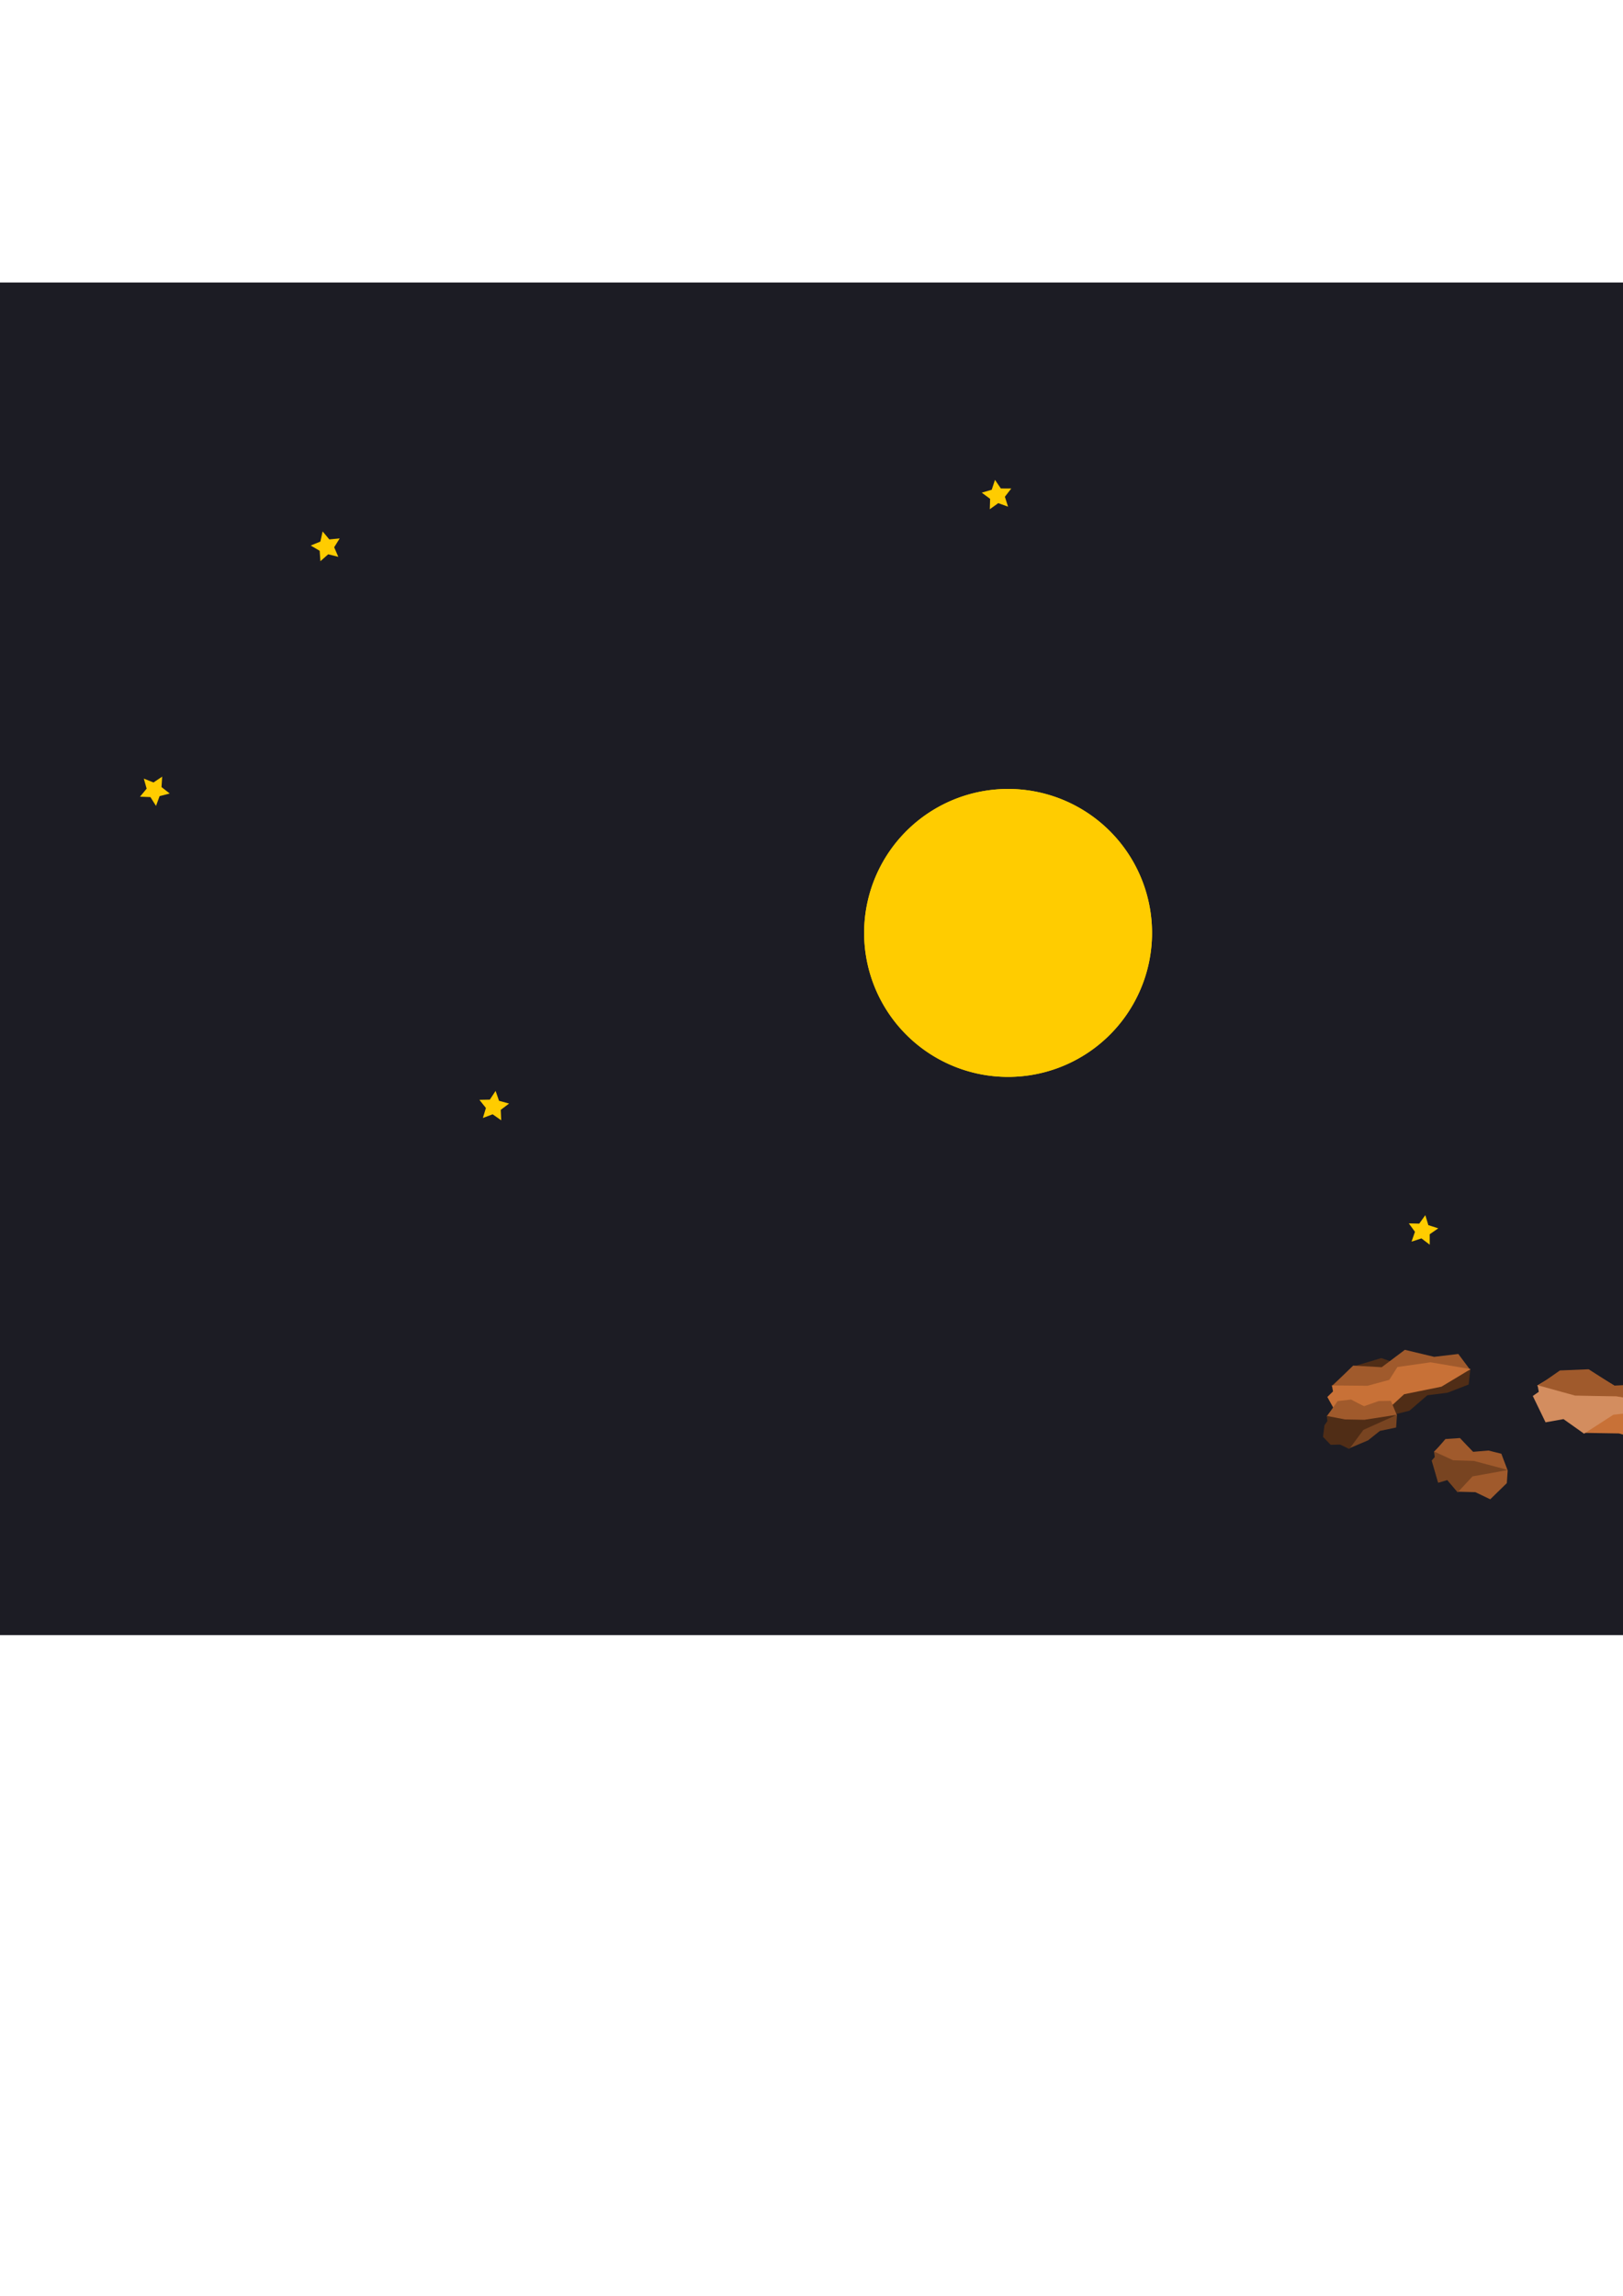 <?xml version="1.0" encoding="UTF-8" standalone="no"?>
<!-- Created with Inkscape (http://www.inkscape.org/) -->

<svg
   xmlns:dc="http://purl.org/dc/elements/1.1/"
   xmlns:cc="http://creativecommons.org/ns#"
   xmlns:rdf="http://www.w3.org/1999/02/22-rdf-syntax-ns#"
   xmlns:svg="http://www.w3.org/2000/svg"
   xmlns="http://www.w3.org/2000/svg"
   xmlns:sodipodi="http://sodipodi.sourceforge.net/DTD/sodipodi-0.dtd"
   xmlns:inkscape="http://www.inkscape.org/namespaces/inkscape"
   width="744.094"
   height="1052.362"
   id="svg2"
   version="1.1"
   inkscape:version="0.48.4 r9939"
   sodipodi:docname="background.svg">
  <defs
     id="defs4">
    <filter
       inkscape:collect="always"
       id="filter3873">
      <feGaussianBlur
         inkscape:collect="always"
         stdDeviation="6.311"
         id="feGaussianBlur3875" />
    </filter>
    <filter
       inkscape:collect="always"
       id="filter3887"
       x="-0.197"
       width="1.394"
       y="-0.197"
       height="1.394">
      <feGaussianBlur
         inkscape:collect="always"
         stdDeviation="23.468"
         id="feGaussianBlur3889" />
    </filter>
    <filter
       inkscape:collect="always"
       id="filter3903"
       x="-0.057"
       width="1.114"
       y="-0.119"
       height="1.237">
      <feGaussianBlur
         inkscape:collect="always"
         stdDeviation="2.829"
         id="feGaussianBlur3905" />
    </filter>
    <filter
       inkscape:collect="always"
       id="filter3928"
       x="-2.122"
       width="5.245"
       y="-2.035"
       height="5.071">
      <feGaussianBlur
         inkscape:collect="always"
         stdDeviation="73.466"
         id="feGaussianBlur3930" />
    </filter>
    <filter
       inkscape:collect="always"
       id="filter3932"
       x="-0.051"
       width="1.102"
       y="-0.182"
       height="1.364">
      <feGaussianBlur
         inkscape:collect="always"
         stdDeviation="11.618"
         id="feGaussianBlur3934" />
    </filter>
    <filter
       inkscape:collect="always"
       id="filter3936"
       x="-0.058"
       width="1.116"
       y="-0.208"
       height="1.416">
      <feGaussianBlur
         inkscape:collect="always"
         stdDeviation="11.618"
         id="feGaussianBlur3938" />
    </filter>
    <filter
       inkscape:collect="always"
       id="filter3940"
       x="-0.08"
       width="1.16"
       y="-0.16"
       height="1.32">
      <feGaussianBlur
         inkscape:collect="always"
         stdDeviation="11.618"
         id="feGaussianBlur3942" />
    </filter>
    <filter
       inkscape:collect="always"
       id="filter3944"
       x="-0.083"
       width="1.165"
       y="-0.206"
       height="1.412">
      <feGaussianBlur
         inkscape:collect="always"
         stdDeviation="11.618"
         id="feGaussianBlur3946" />
    </filter>
    <filter
       inkscape:collect="always"
       id="filter3948"
       x="-0.089"
       width="1.178"
       y="-0.279"
       height="1.559">
      <feGaussianBlur
         inkscape:collect="always"
         stdDeviation="11.618"
         id="feGaussianBlur3950" />
    </filter>
    <filter
       inkscape:collect="always"
       id="filter3952"
       x="-0.111"
       width="1.222"
       y="-0.484"
       height="1.969">
      <feGaussianBlur
         inkscape:collect="always"
         stdDeviation="11.618"
         id="feGaussianBlur3954" />
    </filter>
    <filter
       inkscape:collect="always"
       id="filter3956"
       x="-0.2"
       width="1.401"
       y="-1.468"
       height="3.935">
      <feGaussianBlur
         inkscape:collect="always"
         stdDeviation="11.618"
         id="feGaussianBlur3958" />
    </filter>
    <filter
       inkscape:collect="always"
       id="filter3960"
       x="-0.088"
       width="1.177"
       y="-0.178"
       height="1.356">
      <feGaussianBlur
         inkscape:collect="always"
         stdDeviation="11.618"
         id="feGaussianBlur3962" />
    </filter>
  </defs>
  <sodipodi:namedview
     id="base"
     pagecolor="#ffffff"
     bordercolor="#666666"
     borderopacity="1.0"
     inkscape:pageopacity="0.0"
     inkscape:pageshadow="2"
     inkscape:zoom="0.49497475"
     inkscape:cx="-267.07187"
     inkscape:cy="-527.93127"
     inkscape:document-units="px"
     inkscape:current-layer="layer1"
     showgrid="false"
     inkscape:window-width="1366"
     inkscape:window-height="718"
     inkscape:window-x="0"
     inkscape:window-y="24"
     inkscape:window-maximized="1" />
  <g
     inkscape:label="Layer 1"
     inkscape:groupmode="layer"
     id="layer1">
    <path
       sodipodi:nodetypes="cccccccccccccccc"
       inkscape:connector-curvature="0"
       id="path3897"
       d="m 708.649,643.12 18.991,-11.304 22.794,-0.685 20.615,12.441 22.093,0.645 21.768,1.163 10.4,15.826 -1.357,11.757 -26.226,15.374 -23.513,-6.783 -28.035,-0.452 -14.922,-11.757 -15.826,2.713 -9.044,-20.348 6.33,-3.165 z"
       style="fill:#ffffff;stroke:none;filter:url(#filter3903)"
       transform="matrix(0.572,0,0,0.572,299.5,267.282)"
       inkscape:export-filename="/home/gjorge/Desktop/humanoid/background.jpg.png"
       inkscape:export-xdpi="87.096771"
       inkscape:export-ydpi="87.096771" />
    <path
       inkscape:export-ydpi="87.096771"
       inkscape:export-xdpi="87.096771"
       inkscape:export-filename="/home/gjorge/Desktop/humanoid/background.jpg.png"
       sodipodi:type="star"
       style="fill:#ffcc00;stroke:none;filter:url(#filter3928)"
       id="path3837"
       sodipodi:sides="5"
       sodipodi:cx="-542.85712"
       sodipodi:cy="233.79076"
       sodipodi:r1="45.55777"
       sodipodi:r2="22.778885"
       sodipodi:arg1="0.78539816"
       sodipodi:arg2="1.4137167"
       inkscape:flatsided="false"
       inkscape:rounded="0"
       inkscape:randomized="0"
       d="m -510.643,266.005 -28.651,-9.716 -24.246,18.094 0.387,-30.251 -24.701,-17.468 28.89,-8.98 8.98,-28.89 17.468,24.701 30.251,-0.387 -18.094,24.246 z"
       inkscape:transform-center-x="-0.42503098"
       inkscape:transform-center-y="0.038255487"
       transform="matrix(0.093,0.051,-0.051,0.093,1348.146,651.327)" />
    <rect
       style="fill:#1c1c24;stroke:none"
       id="rect2985"
       width="3143.261"
       height="620"
       x="-862.857"
       y="129.505"
       inkscape:export-filename="/home/gjorge/Desktop/humanoid/background.jpg.png"
       inkscape:export-xdpi="87.096771"
       inkscape:export-ydpi="87.096771" />
    <path
       sodipodi:nodetypes="csscc"
       inkscape:connector-curvature="0"
       id="path3839"
       d="m 1086.155,749.473 c -70.998,-36.63 -112.933,-76.688 -104.288,-108.954 13.617,-50.821 148.251,-58.902 300.712,-18.05 125.769,33.7 224.103,79.905 247.133,127.174 z"
       style="opacity:0.992;fill:#deaa87;stroke:none;filter:url(#filter3932)"
       transform="matrix(0.671,0,0,0.671,464.124,246.153)"
       inkscape:export-filename="/home/gjorge/Desktop/humanoid/background.jpg.png"
       inkscape:export-xdpi="87"
       inkscape:export-ydpi="87" />
    <path
       sodipodi:type="star"
       style="fill:#ffcc00;stroke:none"
       id="path2989"
       sodipodi:sides="5"
       sodipodi:cx="-542.85712"
       sodipodi:cy="233.79076"
       sodipodi:r1="45.55777"
       sodipodi:r2="22.778885"
       sodipodi:arg1="0.78539816"
       sodipodi:arg2="1.4137167"
       inkscape:flatsided="false"
       inkscape:rounded="0"
       inkscape:randomized="0"
       d="m -510.643,266.005 -28.651,-9.716 -24.246,18.094 0.387,-30.251 -24.701,-17.468 28.89,-8.98 8.98,-28.89 17.468,24.701 30.251,-0.387 -18.094,24.246 z"
       inkscape:transform-center-x="0.34827079"
       inkscape:transform-center-y="-0.34827246"
       transform="matrix(0.158,0,0,0.158,1756.539,180.366)"
       inkscape:export-filename="/home/gjorge/Desktop/humanoid/background.jpg.png"
       inkscape:export-xdpi="87.096771"
       inkscape:export-ydpi="87.096771" />
    <path
       sodipodi:type="star"
       style="fill:#ffcc00;stroke:none"
       id="path2989-3"
       sodipodi:sides="5"
       sodipodi:cx="-542.85712"
       sodipodi:cy="233.79076"
       sodipodi:r1="45.55777"
       sodipodi:r2="22.778885"
       sodipodi:arg1="0.78539816"
       sodipodi:arg2="1.4137167"
       inkscape:flatsided="false"
       inkscape:rounded="0"
       inkscape:randomized="0"
       d="m -510.643,266.005 -28.651,-9.716 -24.246,18.094 0.387,-30.251 -24.701,-17.468 28.89,-8.98 8.98,-28.89 17.468,24.701 30.251,-0.387 -18.094,24.246 z"
       inkscape:transform-center-x="-0.39554575"
       inkscape:transform-center-y="0.30083605"
       transform="matrix(0.13,0.09,-0.09,0.13,-497.161,349.107)"
       inkscape:export-filename="/home/gjorge/Desktop/humanoid/background.jpg.png"
       inkscape:export-xdpi="87.096771"
       inkscape:export-ydpi="87.096771" />
    <path
       sodipodi:type="star"
       style="fill:#ffcc00;stroke:none"
       id="path2989-36"
       sodipodi:sides="5"
       sodipodi:cx="-542.85712"
       sodipodi:cy="233.79076"
       sodipodi:r1="45.55777"
       sodipodi:r2="22.778885"
       sodipodi:arg1="0.78539816"
       sodipodi:arg2="1.4137167"
       inkscape:flatsided="false"
       inkscape:rounded="0"
       inkscape:randomized="0"
       d="m -510.643,266.005 -28.651,-9.716 -24.246,18.094 0.387,-30.251 -24.701,-17.468 28.89,-8.98 8.98,-28.89 17.468,24.701 30.251,-0.387 -18.094,24.246 z"
       inkscape:transform-center-x="-0.36543262"
       inkscape:transform-center-y="-0.33109181"
       transform="matrix(0.094,-0.127,0.127,0.094,-716.354,360.051)"
       inkscape:export-filename="/home/gjorge/Desktop/humanoid/background.jpg.png"
       inkscape:export-xdpi="87.096771"
       inkscape:export-ydpi="87.096771" />
    <path
       sodipodi:type="star"
       style="fill:#ffcc00;stroke:none"
       id="path2989-4"
       sodipodi:sides="5"
       sodipodi:cx="-542.85712"
       sodipodi:cy="233.79076"
       sodipodi:r1="45.55777"
       sodipodi:r2="22.778885"
       sodipodi:arg1="0.78539816"
       sodipodi:arg2="1.4137167"
       inkscape:flatsided="false"
       inkscape:rounded="0"
       inkscape:randomized="0"
       d="m -510.643,266.005 -28.651,-9.716 -24.246,18.094 0.387,-30.251 -24.701,-17.468 28.89,-8.98 8.98,-28.89 17.468,24.701 30.251,-0.387 -18.094,24.246 z"
       inkscape:transform-center-x="0.34827472"
       inkscape:transform-center-y="-0.34827616"
       transform="matrix(0.158,0,0,0.158,-6.057,328.145)"
       inkscape:export-filename="/home/gjorge/Desktop/humanoid/background.jpg.png"
       inkscape:export-xdpi="87.096771"
       inkscape:export-ydpi="87.096771" />
    <path
       sodipodi:type="star"
       style="fill:#ffcc00;stroke:none"
       id="path2989-43"
       sodipodi:sides="5"
       sodipodi:cx="-542.85712"
       sodipodi:cy="233.79076"
       sodipodi:r1="45.55777"
       sodipodi:r2="22.778885"
       sodipodi:arg1="0.78539816"
       sodipodi:arg2="1.4137167"
       inkscape:flatsided="false"
       inkscape:rounded="0"
       inkscape:randomized="0"
       d="m -510.643,266.005 -28.651,-9.716 -24.246,18.094 0.387,-30.251 -24.701,-17.468 28.89,-8.98 8.98,-28.89 17.468,24.701 30.251,-0.387 -18.094,24.246 z"
       inkscape:transform-center-x="-0.63351854"
       inkscape:transform-center-y="0.057015582"
       transform="matrix(0.139,0.075,-0.075,0.139,-72.19,488.842)"
       inkscape:export-filename="/home/gjorge/Desktop/humanoid/background.jpg.png"
       inkscape:export-xdpi="87.096771"
       inkscape:export-ydpi="87.096771" />
    <path
       sodipodi:type="star"
       style="fill:#ffcc00;stroke:none"
       id="path2989-6"
       sodipodi:sides="5"
       sodipodi:cx="-542.85712"
       sodipodi:cy="233.79076"
       sodipodi:r1="45.55777"
       sodipodi:r2="22.778885"
       sodipodi:arg1="0.78539816"
       sodipodi:arg2="1.4137167"
       inkscape:flatsided="false"
       inkscape:rounded="0"
       inkscape:randomized="0"
       d="m -510.643,266.005 -28.651,-9.716 -24.246,18.094 0.387,-30.251 -24.701,-17.468 28.89,-8.98 8.98,-28.89 17.468,24.701 30.251,-0.387 -18.094,24.246 z"
       inkscape:transform-center-x="0.17478478"
       inkscape:transform-center-y="0.51961457"
       transform="matrix(0.103,0.12,-0.12,0.103,-170.515,269.071)"
       inkscape:export-filename="/home/gjorge/Desktop/humanoid/background.jpg.png"
       inkscape:export-xdpi="87.096771"
       inkscape:export-ydpi="87.096771" />
    <path
       sodipodi:type="star"
       style="fill:#ffcc00;stroke:none"
       id="path2989-8"
       sodipodi:sides="5"
       sodipodi:cx="-542.85712"
       sodipodi:cy="233.79076"
       sodipodi:r1="45.55777"
       sodipodi:r2="22.778885"
       sodipodi:arg1="0.78539816"
       sodipodi:arg2="1.4137167"
       inkscape:flatsided="false"
       inkscape:rounded="0"
       inkscape:randomized="0"
       d="m -510.643,266.005 -28.651,-9.716 -24.246,18.094 0.387,-30.251 -24.701,-17.468 28.89,-8.98 8.98,-28.89 17.468,24.701 30.251,-0.387 -18.094,24.246 z"
       inkscape:transform-center-x="-0.41754219"
       inkscape:transform-center-y="0.27866079"
       transform="matrix(0.131,0.089,-0.089,0.131,-379.577,536.867)"
       inkscape:export-filename="/home/gjorge/Desktop/humanoid/background.jpg.png"
       inkscape:export-xdpi="87.096771"
       inkscape:export-ydpi="87.096771" />
    <path
       transform="matrix(-0.158,-0.008,0.008,-0.158,-455.296,410.614)"
       inkscape:transform-center-y="0.45727205"
       inkscape:transform-center-x="-0.23844024"
       d="m -510.643,266.005 -28.651,-9.716 -24.246,18.094 0.387,-30.251 -24.701,-17.468 28.89,-8.98 8.98,-28.89 17.468,24.701 30.251,-0.387 -18.094,24.246 z"
       inkscape:randomized="0"
       inkscape:rounded="0"
       inkscape:flatsided="false"
       sodipodi:arg2="1.4137167"
       sodipodi:arg1="0.78539816"
       sodipodi:r2="22.778885"
       sodipodi:r1="45.55777"
       sodipodi:cy="233.79076"
       sodipodi:cx="-542.85712"
       sodipodi:sides="5"
       id="path3044"
       style="fill:#ffcc00;stroke:none"
       sodipodi:type="star"
       inkscape:export-filename="/home/gjorge/Desktop/humanoid/background.jpg.png"
       inkscape:export-xdpi="87.096771"
       inkscape:export-ydpi="87.096771" />
    <path
       transform="matrix(-0.125,-0.097,0.097,-0.125,-790.055,652.902)"
       inkscape:transform-center-y="-0.41022712"
       inkscape:transform-center-x="0.28605317"
       d="m -510.643,266.005 -28.651,-9.716 -24.246,18.094 0.387,-30.251 -24.701,-17.468 28.89,-8.98 8.98,-28.89 17.468,24.701 30.251,-0.387 -18.094,24.246 z"
       inkscape:randomized="0"
       inkscape:rounded="0"
       inkscape:flatsided="false"
       sodipodi:arg2="1.4137167"
       sodipodi:arg1="0.78539816"
       sodipodi:r2="22.778885"
       sodipodi:r1="45.55777"
       sodipodi:cy="233.79076"
       sodipodi:cx="-542.85712"
       sodipodi:sides="5"
       id="path3046"
       style="fill:#ffcc00;stroke:none"
       sodipodi:type="star"
       inkscape:export-filename="/home/gjorge/Desktop/humanoid/background.jpg.png"
       inkscape:export-xdpi="87.096771"
       inkscape:export-ydpi="87.096771" />
    <path
       transform="matrix(-0.1,0.122,-0.122,-0.1,-570.588,652.876)"
       inkscape:transform-center-y="0.22114863"
       inkscape:transform-center-x="0.47424388"
       d="m -510.643,266.005 -28.651,-9.716 -24.246,18.094 0.387,-30.251 -24.701,-17.468 28.89,-8.98 8.98,-28.89 17.468,24.701 30.251,-0.387 -18.094,24.246 z"
       inkscape:randomized="0"
       inkscape:rounded="0"
       inkscape:flatsided="false"
       sodipodi:arg2="1.4137167"
       sodipodi:arg1="0.78539816"
       sodipodi:r2="22.778885"
       sodipodi:r1="45.55777"
       sodipodi:cy="233.79076"
       sodipodi:cx="-542.85712"
       sodipodi:sides="5"
       id="path3048"
       style="fill:#ffcc00;stroke:none"
       sodipodi:type="star"
       inkscape:export-filename="/home/gjorge/Desktop/humanoid/background.jpg.png"
       inkscape:export-xdpi="87.096771"
       inkscape:export-ydpi="87.096771" />
    <path
       transform="matrix(-0.158,-0.008,0.008,-0.158,-16.883,394.845)"
       inkscape:transform-center-y="0.45725002"
       inkscape:transform-center-x="-0.23843846"
       d="m -510.643,266.005 -28.651,-9.716 -24.246,18.094 0.387,-30.251 -24.701,-17.468 28.89,-8.98 8.98,-28.89 17.468,24.701 30.251,-0.387 -18.094,24.246 z"
       inkscape:randomized="0"
       inkscape:rounded="0"
       inkscape:flatsided="false"
       sodipodi:arg2="1.4137167"
       sodipodi:arg1="0.78539816"
       sodipodi:r2="22.778885"
       sodipodi:r1="45.55777"
       sodipodi:cy="233.79076"
       sodipodi:cx="-542.85712"
       sodipodi:sides="5"
       id="path3050"
       style="fill:#ffcc00;stroke:none"
       sodipodi:type="star"
       inkscape:export-filename="/home/gjorge/Desktop/humanoid/background.jpg.png"
       inkscape:export-xdpi="87.096771"
       inkscape:export-ydpi="87.096771" />
    <path
       transform="matrix(-0.135,-0.082,0.082,-0.135,57.164,237.638)"
       inkscape:transform-center-y="-0.16767749"
       inkscape:transform-center-x="0.52654481"
       d="m -510.643,266.005 -28.651,-9.716 -24.246,18.094 0.387,-30.251 -24.701,-17.468 28.89,-8.98 8.98,-28.89 17.468,24.701 30.251,-0.387 -18.094,24.246 z"
       inkscape:randomized="0"
       inkscape:rounded="0"
       inkscape:flatsided="false"
       sodipodi:arg2="1.4137167"
       sodipodi:arg1="0.78539816"
       sodipodi:r2="22.778885"
       sodipodi:r1="45.55777"
       sodipodi:cy="233.79076"
       sodipodi:cx="-542.85712"
       sodipodi:sides="5"
       id="path3052"
       style="fill:#ffcc00;stroke:none"
       sodipodi:type="star"
       inkscape:export-filename="/home/gjorge/Desktop/humanoid/background.jpg.png"
       inkscape:export-xdpi="87.096771"
       inkscape:export-ydpi="87.096771" />
    <path
       transform="matrix(-0.097,-0.125,0.125,-0.097,144.433,462.028)"
       inkscape:transform-center-y="-0.41126799"
       inkscape:transform-center-x="-0.28499621"
       d="m -510.643,266.005 -28.651,-9.716 -24.246,18.094 0.387,-30.251 -24.701,-17.468 28.89,-8.98 8.98,-28.89 17.468,24.701 30.251,-0.387 -18.094,24.246 z"
       inkscape:randomized="0"
       inkscape:rounded="0"
       inkscape:flatsided="false"
       sodipodi:arg2="1.4137167"
       sodipodi:arg1="0.78539816"
       sodipodi:r2="22.778885"
       sodipodi:r1="45.55777"
       sodipodi:cy="233.79076"
       sodipodi:cx="-542.85712"
       sodipodi:sides="5"
       id="path3054"
       style="fill:#ffcc00;stroke:none"
       sodipodi:type="star"
       inkscape:export-filename="/home/gjorge/Desktop/humanoid/background.jpg.png"
       inkscape:export-xdpi="87.096771"
       inkscape:export-ydpi="87.096771" />
    <path
       transform="matrix(-0.126,-0.095,0.095,-0.126,366.559,204.966)"
       inkscape:transform-center-y="-0.3882037"
       inkscape:transform-center-x="0.30822437"
       d="m -510.643,266.005 -28.651,-9.716 -24.246,18.094 0.387,-30.251 -24.701,-17.468 28.89,-8.98 8.98,-28.89 17.468,24.701 30.251,-0.387 -18.094,24.246 z"
       inkscape:randomized="0"
       inkscape:rounded="0"
       inkscape:flatsided="false"
       sodipodi:arg2="1.4137167"
       sodipodi:arg1="0.78539816"
       sodipodi:r2="22.778885"
       sodipodi:r1="45.55777"
       sodipodi:cy="233.79076"
       sodipodi:cx="-542.85712"
       sodipodi:sides="5"
       id="path3056"
       style="fill:#ffcc00;stroke:none"
       sodipodi:type="star"
       inkscape:export-filename="/home/gjorge/Desktop/humanoid/background.jpg.png"
       inkscape:export-xdpi="87.096771"
       inkscape:export-ydpi="87.096771" />
    <path
       transform="matrix(0.158,0,0,0.158,-197.202,613.811)"
       inkscape:transform-center-y="-0.34827246"
       inkscape:transform-center-x="0.34827079"
       d="m -510.643,266.005 -28.651,-9.716 -24.246,18.094 0.387,-30.251 -24.701,-17.468 28.89,-8.98 8.98,-28.89 17.468,24.701 30.251,-0.387 -18.094,24.246 z"
       inkscape:randomized="0"
       inkscape:rounded="0"
       inkscape:flatsided="false"
       sodipodi:arg2="1.4137167"
       sodipodi:arg1="0.78539816"
       sodipodi:r2="22.778885"
       sodipodi:r1="45.55777"
       sodipodi:cy="233.79076"
       sodipodi:cx="-542.85712"
       sodipodi:sides="5"
       id="path3058"
       style="fill:#ffcc00;stroke:none"
       sodipodi:type="star"
       inkscape:export-filename="/home/gjorge/Desktop/humanoid/background.jpg.png"
       inkscape:export-xdpi="87.096771"
       inkscape:export-ydpi="87.096771" />
    <path
       transform="matrix(0.13,0.09,-0.09,0.13,892.809,462.244)"
       inkscape:transform-center-y="0.30083605"
       inkscape:transform-center-x="-0.39554575"
       d="m -510.643,266.005 -28.651,-9.716 -24.246,18.094 0.387,-30.251 -24.701,-17.468 28.89,-8.98 8.98,-28.89 17.468,24.701 30.251,-0.387 -18.094,24.246 z"
       inkscape:randomized="0"
       inkscape:rounded="0"
       inkscape:flatsided="false"
       sodipodi:arg2="1.4137167"
       sodipodi:arg1="0.78539816"
       sodipodi:r2="22.778885"
       sodipodi:r1="45.55777"
       sodipodi:cy="233.79076"
       sodipodi:cx="-542.85712"
       sodipodi:sides="5"
       id="path3060"
       style="fill:#ffcc00;stroke:none"
       sodipodi:type="star"
       inkscape:export-filename="/home/gjorge/Desktop/humanoid/background.jpg.png"
       inkscape:export-xdpi="87.096771"
       inkscape:export-ydpi="87.096771" />
    <path
       transform="matrix(0.094,-0.127,0.127,0.094,673.616,473.188)"
       inkscape:transform-center-y="-0.33109181"
       inkscape:transform-center-x="-0.36543262"
       d="m -510.643,266.005 -28.651,-9.716 -24.246,18.094 0.387,-30.251 -24.701,-17.468 28.89,-8.98 8.98,-28.89 17.468,24.701 30.251,-0.387 -18.094,24.246 z"
       inkscape:randomized="0"
       inkscape:rounded="0"
       inkscape:flatsided="false"
       sodipodi:arg2="1.4137167"
       sodipodi:arg1="0.78539816"
       sodipodi:r2="22.778885"
       sodipodi:r1="45.55777"
       sodipodi:cy="233.79076"
       sodipodi:cx="-542.85712"
       sodipodi:sides="5"
       id="path3062"
       style="fill:#ffcc00;stroke:none"
       sodipodi:type="star"
       inkscape:export-filename="/home/gjorge/Desktop/humanoid/background.jpg.png"
       inkscape:export-xdpi="87.096771"
       inkscape:export-ydpi="87.096771" />
    <path
       transform="matrix(0.158,0,0,0.158,1383.913,441.282)"
       inkscape:transform-center-y="-0.34827616"
       inkscape:transform-center-x="0.34827472"
       d="m -510.643,266.005 -28.651,-9.716 -24.246,18.094 0.387,-30.251 -24.701,-17.468 28.89,-8.98 8.98,-28.89 17.468,24.701 30.251,-0.387 -18.094,24.246 z"
       inkscape:randomized="0"
       inkscape:rounded="0"
       inkscape:flatsided="false"
       sodipodi:arg2="1.4137167"
       sodipodi:arg1="0.78539816"
       sodipodi:r2="22.778885"
       sodipodi:r1="45.55777"
       sodipodi:cy="233.79076"
       sodipodi:cx="-542.85712"
       sodipodi:sides="5"
       id="path3064"
       style="fill:#ffcc00;stroke:none"
       sodipodi:type="star"
       inkscape:export-filename="/home/gjorge/Desktop/humanoid/background.jpg.png"
       inkscape:export-xdpi="87.096771"
       inkscape:export-ydpi="87.096771" />
    <path
       transform="matrix(0.093,0.051,-0.051,0.093,1348.146,651.327)"
       inkscape:transform-center-y="0.038255487"
       inkscape:transform-center-x="-0.42503098"
       d="m -510.643,266.005 -28.651,-9.716 -24.246,18.094 0.387,-30.251 -24.701,-17.468 28.89,-8.98 8.98,-28.89 17.468,24.701 30.251,-0.387 -18.094,24.246 z"
       inkscape:randomized="0"
       inkscape:rounded="0"
       inkscape:flatsided="false"
       sodipodi:arg2="1.4137167"
       sodipodi:arg1="0.78539816"
       sodipodi:r2="22.778885"
       sodipodi:r1="45.55777"
       sodipodi:cy="233.79076"
       sodipodi:cx="-542.85712"
       sodipodi:sides="5"
       id="path3066"
       style="fill:#ffcc00;stroke:none"
       sodipodi:type="star"
       inkscape:export-filename="/home/gjorge/Desktop/humanoid/background.jpg.png"
       inkscape:export-xdpi="87.096771"
       inkscape:export-ydpi="87.096771" />
    <path
       style="opacity:0.992;fill:#1c1c24;fill-opacity:1;stroke:none;filter:url(#filter3936)"
       d="m 1114.127,749.495 c -62.062,-32.02 -98.719,-67.035 -91.161,-95.24 11.903,-44.424 129.591,-51.488 262.863,-15.778 109.939,29.458 195.895,69.847 216.027,111.167 z"
       id="path3841"
       inkscape:connector-curvature="0"
       sodipodi:nodetypes="csscc"
       transform="matrix(0.671,0,0,0.671,464.124,246.153)"
       inkscape:export-filename="/home/gjorge/Desktop/humanoid/background.jpg.png"
       inkscape:export-xdpi="87"
       inkscape:export-ydpi="87" />
    <path
       transform="matrix(0.103,0.12,-0.12,0.103,1219.455,382.208)"
       inkscape:transform-center-y="0.51961457"
       inkscape:transform-center-x="0.17478478"
       d="m -510.643,266.005 -28.651,-9.716 -24.246,18.094 0.387,-30.251 -24.701,-17.468 28.89,-8.98 8.98,-28.89 17.468,24.701 30.251,-0.387 -18.094,24.246 z"
       inkscape:randomized="0"
       inkscape:rounded="0"
       inkscape:flatsided="false"
       sodipodi:arg2="1.4137167"
       sodipodi:arg1="0.78539816"
       sodipodi:r2="22.778885"
       sodipodi:r1="45.55777"
       sodipodi:cy="233.79076"
       sodipodi:cx="-542.85712"
       sodipodi:sides="5"
       id="path3068"
       style="fill:#ffcc00;stroke:none"
       sodipodi:type="star"
       inkscape:export-filename="/home/gjorge/Desktop/humanoid/background.jpg.png"
       inkscape:export-xdpi="87.096771"
       inkscape:export-ydpi="87.096771" />
    <path
       transform="matrix(0.131,0.089,-0.089,0.131,1010.393,650.004)"
       inkscape:transform-center-y="0.27866079"
       inkscape:transform-center-x="-0.41754219"
       d="m -510.643,266.005 -28.651,-9.716 -24.246,18.094 0.387,-30.251 -24.701,-17.468 28.89,-8.98 8.98,-28.89 17.468,24.701 30.251,-0.387 -18.094,24.246 z"
       inkscape:randomized="0"
       inkscape:rounded="0"
       inkscape:flatsided="false"
       sodipodi:arg2="1.4137167"
       sodipodi:arg1="0.78539816"
       sodipodi:r2="22.778885"
       sodipodi:r1="45.55777"
       sodipodi:cy="233.79076"
       sodipodi:cx="-542.85712"
       sodipodi:sides="5"
       id="path3070"
       style="fill:#ffcc00;stroke:none"
       sodipodi:type="star"
       inkscape:export-filename="/home/gjorge/Desktop/humanoid/background.jpg.png"
       inkscape:export-xdpi="87.096771"
       inkscape:export-ydpi="87.096771" />
    <path
       sodipodi:type="star"
       style="fill:#ffcc00;stroke:none"
       id="path3072"
       sodipodi:sides="5"
       sodipodi:cx="-542.85712"
       sodipodi:cy="233.79076"
       sodipodi:r1="45.55777"
       sodipodi:r2="22.778885"
       sodipodi:arg1="0.78539816"
       sodipodi:arg2="1.4137167"
       inkscape:flatsided="false"
       inkscape:rounded="0"
       inkscape:randomized="0"
       d="m -510.643,266.005 -28.651,-9.716 -24.246,18.094 0.387,-30.251 -24.701,-17.468 28.89,-8.98 8.98,-28.89 17.468,24.701 30.251,-0.387 -18.094,24.246 z"
       inkscape:transform-center-x="-0.23844024"
       inkscape:transform-center-y="0.45727205"
       transform="matrix(-0.158,-0.008,0.008,-0.158,934.674,523.751)"
       inkscape:export-filename="/home/gjorge/Desktop/humanoid/background.jpg.png"
       inkscape:export-xdpi="87.096771"
       inkscape:export-ydpi="87.096771" />
    <path
       sodipodi:type="star"
       style="fill:#ffcc00;stroke:none"
       id="path3074"
       sodipodi:sides="5"
       sodipodi:cx="-542.85712"
       sodipodi:cy="233.79076"
       sodipodi:r1="45.55777"
       sodipodi:r2="22.778885"
       sodipodi:arg1="0.78539816"
       sodipodi:arg2="1.4137167"
       inkscape:flatsided="false"
       inkscape:rounded="0"
       inkscape:randomized="0"
       d="m -510.643,266.005 -28.651,-9.716 -24.246,18.094 0.387,-30.251 -24.701,-17.468 28.89,-8.98 8.98,-28.89 17.468,24.701 30.251,-0.387 -18.094,24.246 z"
       inkscape:transform-center-x="0.28605317"
       inkscape:transform-center-y="-0.41022712"
       transform="matrix(-0.125,-0.097,0.097,-0.125,1864.626,511.481)"
       inkscape:export-filename="/home/gjorge/Desktop/humanoid/background.jpg.png"
       inkscape:export-xdpi="87.096771"
       inkscape:export-ydpi="87.096771" />
    <path
       sodipodi:type="star"
       style="fill:#ffcc00;stroke:none"
       id="path3076"
       sodipodi:sides="5"
       sodipodi:cx="-542.85712"
       sodipodi:cy="233.79076"
       sodipodi:r1="45.55777"
       sodipodi:r2="22.778885"
       sodipodi:arg1="0.78539816"
       sodipodi:arg2="1.4137167"
       inkscape:flatsided="false"
       inkscape:rounded="0"
       inkscape:randomized="0"
       d="m -510.643,266.005 -28.651,-9.716 -24.246,18.094 0.387,-30.251 -24.701,-17.468 28.89,-8.98 8.98,-28.89 17.468,24.701 30.251,-0.387 -18.094,24.246 z"
       inkscape:transform-center-x="0.47424388"
       inkscape:transform-center-y="0.22114863"
       transform="matrix(-0.1,0.122,-0.122,-0.1,2084.093,511.455)"
       inkscape:export-filename="/home/gjorge/Desktop/humanoid/background.jpg.png"
       inkscape:export-xdpi="87.096771"
       inkscape:export-ydpi="87.096771" />
    <path
       sodipodi:type="star"
       style="fill:#ffcc00;stroke:none"
       id="path3078"
       sodipodi:sides="5"
       sodipodi:cx="-542.85712"
       sodipodi:cy="233.79076"
       sodipodi:r1="45.55777"
       sodipodi:r2="22.778885"
       sodipodi:arg1="0.78539816"
       sodipodi:arg2="1.4137167"
       inkscape:flatsided="false"
       inkscape:rounded="0"
       inkscape:randomized="0"
       d="m -510.643,266.005 -28.651,-9.716 -24.246,18.094 0.387,-30.251 -24.701,-17.468 28.89,-8.98 8.98,-28.89 17.468,24.701 30.251,-0.387 -18.094,24.246 z"
       inkscape:transform-center-x="-0.23843846"
       inkscape:transform-center-y="0.45725002"
       transform="matrix(-0.158,-0.008,0.008,-0.158,1373.087,507.982)"
       inkscape:export-filename="/home/gjorge/Desktop/humanoid/background.jpg.png"
       inkscape:export-xdpi="87.096771"
       inkscape:export-ydpi="87.096771" />
    <path
       sodipodi:type="star"
       style="fill:#ffcc00;stroke:none"
       id="path3080"
       sodipodi:sides="5"
       sodipodi:cx="-542.85712"
       sodipodi:cy="233.79076"
       sodipodi:r1="45.55777"
       sodipodi:r2="22.778885"
       sodipodi:arg1="0.78539816"
       sodipodi:arg2="1.4137167"
       inkscape:flatsided="false"
       inkscape:rounded="0"
       inkscape:randomized="0"
       d="m -510.643,266.005 -28.651,-9.716 -24.246,18.094 0.387,-30.251 -24.701,-17.468 28.89,-8.98 8.98,-28.89 17.468,24.701 30.251,-0.387 -18.094,24.246 z"
       inkscape:transform-center-x="0.52654481"
       inkscape:transform-center-y="-0.16767749"
       transform="matrix(-0.135,-0.082,0.082,-0.135,1447.134,350.775)"
       inkscape:export-filename="/home/gjorge/Desktop/humanoid/background.jpg.png"
       inkscape:export-xdpi="87.096771"
       inkscape:export-ydpi="87.096771" />
    <path
       sodipodi:type="star"
       style="fill:#ffcc00;stroke:none"
       id="path3082"
       sodipodi:sides="5"
       sodipodi:cx="-542.85712"
       sodipodi:cy="233.79076"
       sodipodi:r1="45.55777"
       sodipodi:r2="22.778885"
       sodipodi:arg1="0.78539816"
       sodipodi:arg2="1.4137167"
       inkscape:flatsided="false"
       inkscape:rounded="0"
       inkscape:randomized="0"
       d="m -510.643,266.005 -28.651,-9.716 -24.246,18.094 0.387,-30.251 -24.701,-17.468 28.89,-8.98 8.98,-28.89 17.468,24.701 30.251,-0.387 -18.094,24.246 z"
       inkscape:transform-center-x="-0.28499621"
       inkscape:transform-center-y="-0.41126799"
       transform="matrix(-0.097,-0.125,0.125,-0.097,1534.403,577.165)"
       inkscape:export-filename="/home/gjorge/Desktop/humanoid/background.jpg.png"
       inkscape:export-xdpi="87.096771"
       inkscape:export-ydpi="87.096771" />
    <path
       sodipodi:type="star"
       style="fill:#ffcc00;stroke:none"
       id="path3084"
       sodipodi:sides="5"
       sodipodi:cx="-542.85712"
       sodipodi:cy="233.79076"
       sodipodi:r1="45.55777"
       sodipodi:r2="22.778885"
       sodipodi:arg1="0.78539816"
       sodipodi:arg2="1.4137167"
       inkscape:flatsided="false"
       inkscape:rounded="0"
       inkscape:randomized="0"
       d="m -510.643,266.005 -28.651,-9.716 -24.246,18.094 0.387,-30.251 -24.701,-17.468 28.89,-8.98 8.98,-28.89 17.468,24.701 30.251,-0.387 -18.094,24.246 z"
       inkscape:transform-center-x="0.30822437"
       inkscape:transform-center-y="-0.3882037"
       transform="matrix(-0.126,-0.095,0.095,-0.126,1756.529,318.103)"
       inkscape:export-filename="/home/gjorge/Desktop/humanoid/background.jpg.png"
       inkscape:export-xdpi="87.096771"
       inkscape:export-ydpi="87.096771" />
    <path
       d="m -38.571,1180.934 a 142.857,142.857 0 1 1 -285.714,0 142.857,142.857 0 1 1 285.714,0 z"
       sodipodi:ry="142.85715"
       sodipodi:rx="142.85715"
       sodipodi:cy="1180.9336"
       sodipodi:cx="-181.42857"
       id="path3091"
       style="fill:#37c8ab;stroke:none;filter:url(#filter3873)"
       sodipodi:type="arc"
       transform="matrix(0.29,0,0,0.29,-50.912,290.31)"
       inkscape:export-filename="/home/gjorge/Desktop/humanoid/background.jpg.png"
       inkscape:export-xdpi="87.096771"
       inkscape:export-ydpi="87.096771" />
    <path
       sodipodi:type="arc"
       style="fill:#87cdde;stroke:none"
       id="path3086"
       sodipodi:cx="-181.42857"
       sodipodi:cy="1180.9336"
       sodipodi:rx="142.85715"
       sodipodi:ry="142.85715"
       d="m -38.571,1180.934 a 142.857,142.857 0 1 1 -285.714,0 142.857,142.857 0 1 1 285.714,0 z"
       transform="matrix(0.29,0,0,0.29,-50.912,290.31)"
       inkscape:export-filename="/home/gjorge/Desktop/humanoid/background.jpg.png"
       inkscape:export-xdpi="87.096771"
       inkscape:export-ydpi="87.096771" />
    <path
       style="fill:#2ca02c;stroke:none"
       d="m -114.767,635.979 c -9.596,1.865 -6.776,-9.049 -11.039,-6.945 -4.263,2.104 -7.697,16.477 -3.909,21.06 3.788,4.584 12.138,3.805 18.558,7.968 6.42,4.163 2.137,8.73 2.231,11.372 0.094,2.642 8.034,5.107 5.355,5.107 -22.9,0 -41.464,-18.564 -41.464,-41.464 0,-22.9 18.564,-41.464 41.464,-41.464 2.372,0 -7.341,2.919 -8.051,3.227 -9.141,3.962 -4.977,11.672 -10.285,19.528 -5.309,7.856 16.738,19.748 7.141,21.613 z"
       id="path3088"
       inkscape:connector-curvature="0"
       sodipodi:nodetypes="zzzzzsssszz"
       inkscape:export-filename="/home/gjorge/Desktop/humanoid/background.jpg.png"
       inkscape:export-xdpi="87.096771"
       inkscape:export-ydpi="87.096771" />
    <path
       transform="matrix(-0.246,-0.391,0.391,-0.246,-44.202,647.21)"
       d="m -38.571,1180.934 a 142.857,142.857 0 1 1 -285.714,0 142.857,142.857 0 1 1 285.714,0 z"
       sodipodi:ry="142.85715"
       sodipodi:rx="142.85715"
       sodipodi:cy="1180.9336"
       sodipodi:cx="-181.42857"
       id="path3879"
       style="fill:#ffcc00;stroke:none"
       sodipodi:type="arc"
       inkscape:transform-center-x="-322.90514"
       inkscape:transform-center-y="-411.59037"
       inkscape:export-filename="/home/gjorge/Desktop/humanoid/background.jpg.png"
       inkscape:export-xdpi="87.096771"
       inkscape:export-ydpi="87.096771" />
    <path
       transform="matrix(-0.246,-0.391,0.391,-0.246,-44.202,647.21)"
       sodipodi:type="arc"
       style="fill:#ffcc00;stroke:none;filter:url(#filter3887)"
       id="path3877"
       sodipodi:cx="-181.42857"
       sodipodi:cy="1180.9336"
       sodipodi:rx="142.85715"
       sodipodi:ry="142.85715"
       d="m -38.571,1180.934 a 142.857,142.857 0 1 1 -285.714,0 142.857,142.857 0 1 1 285.714,0 z"
       inkscape:transform-center-x="-322.90514"
       inkscape:transform-center-y="-411.59037"
       inkscape:export-filename="/home/gjorge/Desktop/humanoid/background.jpg.png"
       inkscape:export-xdpi="87.096771"
       inkscape:export-ydpi="87.096771" />
    <path
       style="fill:#c87137;stroke:none"
       d="m 704.774,635.081 10.861,-6.465 13.036,-0.392 11.79,7.115 12.635,0.369 12.449,0.665 5.948,9.051 -0.776,6.724 -14.999,8.792 -13.447,-3.879 -16.033,-0.259 -8.534,-6.724 -9.051,1.552 -5.172,-11.637 3.62,-1.81 z"
       id="path3891"
       inkscape:connector-curvature="0"
       sodipodi:nodetypes="cccccccccccccccc"
       inkscape:export-filename="/home/gjorge/Desktop/humanoid/background.jpg.png"
       inkscape:export-xdpi="87.096771"
       inkscape:export-ydpi="87.096771" />
    <path
       style="fill:#a05a2c;stroke:none"
       d="m 704.931,635.325 18.103,4.937 18.286,-0.183 30.171,5.303 -5.742,-9.207 -11.623,-1.739 -14.086,0.707 -11.703,-7.497 -13.166,0.549 z"
       id="path3893"
       inkscape:connector-curvature="0"
       sodipodi:nodetypes="cccccccccc"
       inkscape:export-filename="/home/gjorge/Desktop/humanoid/background.jpg.png"
       inkscape:export-xdpi="87.096771"
       inkscape:export-ydpi="87.096771" />
    <path
       style="fill:#d38d5f;stroke:none"
       d="m 708.588,651.965 8.229,-1.463 9.417,6.674 13.44,-8.686 32,-3.474 -30.72,-4.937 -18.834,-0.366 -17.189,-4.754 0.549,3.017 -2.743,1.92 z"
       id="path3895"
       inkscape:connector-curvature="0"
       sodipodi:nodetypes="ccccccccccc"
       inkscape:export-filename="/home/gjorge/Desktop/humanoid/background.jpg.png"
       inkscape:export-xdpi="87.096771"
       inkscape:export-ydpi="87.096771" />
    <path
       sodipodi:nodetypes="cccccccccccccccc"
       inkscape:connector-curvature="0"
       id="path3909"
       d="m 657.412,665.447 5.505,-5.452 6.607,-0.33 5.975,6 6.403,0.311 6.309,0.561 3.014,7.633 -0.393,5.67 -7.602,7.415 -6.815,-3.271 -8.126,-0.218 -4.325,-5.67 -4.587,1.309 -2.621,-9.814 1.835,-1.527 z"
       style="fill:#a05a2c;stroke:none"
       inkscape:export-filename="/home/gjorge/Desktop/humanoid/background.jpg.png"
       inkscape:export-xdpi="87.096771"
       inkscape:export-ydpi="87.096771" />
    <path
       sodipodi:nodetypes="cccccccccc"
       inkscape:connector-curvature="0"
       id="path3911"
       d="m 657.492,665.653 9.175,4.164 9.267,-0.154 15.291,4.472 -2.91,-7.765 -5.891,-1.467 -7.139,0.596 -5.931,-6.323 -6.673,0.463 z"
       style="fill:#a05a2c;stroke:none"
       inkscape:export-filename="/home/gjorge/Desktop/humanoid/background.jpg.png"
       inkscape:export-xdpi="87.096771"
       inkscape:export-ydpi="87.096771" />
    <path
       sodipodi:nodetypes="ccccccccccc"
       inkscape:connector-curvature="0"
       id="path3913"
       d="m 659.345,679.686 4.17,-1.234 4.773,5.629 6.812,-7.325 16.218,-2.93 -15.569,-4.164 -9.545,-0.308 -8.711,-4.009 0.278,2.544 -1.39,1.619 z"
       style="fill:#784421;stroke:none"
       inkscape:export-filename="/home/gjorge/Desktop/humanoid/background.jpg.png"
       inkscape:export-xdpi="87.096771"
       inkscape:export-ydpi="87.096771" />
    <path
       sodipodi:nodetypes="ccccccccccccccccc"
       inkscape:connector-curvature="0"
       id="path3917"
       d="m 610.475,635.217 10.352,-8.967 12.425,-3.715 11.237,3.784 12.043,-2.885 11.866,-2.554 5.669,7.132 -0.739,6.629 -9.669,3.747 -9.27,1.185 -8.174,7.058 -15.282,3.862 -8.134,-4.244 -8.627,3.803 -4.93,-9.804 3.451,-2.659 z"
       style="fill:#502d16;stroke:none"
       inkscape:export-filename="/home/gjorge/Desktop/humanoid/background.jpg.png"
       inkscape:export-xdpi="87.096771"
       inkscape:export-ydpi="87.096771" />
    <path
       sodipodi:nodetypes="cccccccccc"
       inkscape:connector-curvature="0"
       id="path3919"
       d="m 610.625,635.41 17.255,0.083 17.429,-4.861 28.758,-2.66 -5.473,-7.335 -11.078,1.315 -13.426,-3.214 -10.619,7.972 -13.085,-0.744 z"
       style="fill:#a05a2c;stroke:none"
       inkscape:export-filename="/home/gjorge/Desktop/humanoid/background.jpg.png"
       inkscape:export-xdpi="87.096771"
       inkscape:export-ydpi="87.096771" />
    <path
       sodipodi:nodetypes="cccccccccccccc"
       inkscape:connector-curvature="0"
       id="path3921"
       d="m 614.111,650.388 7.843,-3.508 8.976,3.97 12.81,-11.751 17.128,-3.471 13.372,-8.052 -18.373,-3.119 -15.194,2.163 -3.734,5.884 -9.932,2.7 -16.383,-0.142 0.523,2.745 -2.614,2.539 z"
       style="fill:#c87137;stroke:none"
       inkscape:export-filename="/home/gjorge/Desktop/humanoid/background.jpg.png"
       inkscape:export-xdpi="87.096771"
       inkscape:export-ydpi="87.096771" />
    <path
       style="fill:#784421;stroke:none"
       d="m 608.224,649.152 5.247,-6.625 5.94,-0.759 6.052,2.958 6.103,-1.343 6.014,-1.08 2.873,6.528 -0.375,5.524 -7.424,1.54 -5.424,4.332 -8.638,3.66 -4.122,-4.315 -4.372,2.427 -2.498,-8.714 1.749,-1.93 z"
       id="path3923"
       inkscape:connector-curvature="0"
       sodipodi:nodetypes="cccccccccccccccc"
       inkscape:export-filename="/home/gjorge/Desktop/humanoid/background.jpg.png"
       inkscape:export-xdpi="87.096771"
       inkscape:export-ydpi="87.096771" />
    <path
       style="fill:#a05a2c;stroke:none"
       d="m 608.3,649.329 8.745,1.631 9.19,-0.022 14.218,-2.142 -2.774,-6.681 -5.615,0.107 -6.805,2.4 -5.832,-3.098 -6.181,0.724 z"
       id="path3925"
       inkscape:connector-curvature="0"
       sodipodi:nodetypes="cccccccccc"
       inkscape:export-filename="/home/gjorge/Desktop/humanoid/background.jpg.png"
       inkscape:export-xdpi="87.096771"
       inkscape:export-ydpi="87.096771" />
    <path
       style="fill:#502d16;stroke:none"
       d="m 610.067,662.275 4.332,-0.106 4.192,2.017 6.492,-8.751 15.458,-6.958 -15.018,2.329 -8.92,-0.17 -8.303,-1.602 0.265,2.362 -1.325,1.905 -0.683,5.317 z"
       id="path3927"
       inkscape:connector-curvature="0"
       sodipodi:nodetypes="cccccccccccc"
       inkscape:export-filename="/home/gjorge/Desktop/humanoid/background.jpg.png"
       inkscape:export-xdpi="87.096771"
       inkscape:export-ydpi="87.096771" />
    <path
       sodipodi:nodetypes="cccccccccccccccc"
       inkscape:connector-curvature="0"
       id="path3931"
       d="m 1508.905,229.076 -14.499,12.575 -19.378,4.081 -19.528,-7.472 -18.982,2.836 -18.784,2.344 -11.316,-11.932 -0.643,-10.257 20.059,-17.163 21.138,2.191 24.032,-3.913 14.557,7.76 13.111,-4.746 10.85,16.005 -4.926,3.676 z"
       style="fill:#c87137;stroke:none"
       inkscape:export-filename="/home/gjorge/Desktop/humanoid/background.jpg.png"
       inkscape:export-xdpi="87.096771"
       inkscape:export-ydpi="87.096771" />
    <path
       sodipodi:nodetypes="ccccccccccc"
       inkscape:connector-curvature="0"
       id="path3935"
       d="m 1498.677,204.864 -11.906,4.393 -15.864,-7.45 -17.758,16.585 -46.894,13.773 47.237,-0.859 28.247,-4.504 26.964,2.496 -1.629,-4.362 3.584,-3.605 z"
       style="fill:#d38d5f;stroke:none"
       inkscape:export-filename="/home/gjorge/Desktop/humanoid/background.jpg.png"
       inkscape:export-xdpi="87.096771"
       inkscape:export-ydpi="87.096771" />
    <path
       sodipodi:nodetypes="cccccccccc"
       inkscape:connector-curvature="0"
       id="path3933"
       d="m 1508.605,228.753 -28.38,-2.524 -27.28,5.177 -46.515,0.165 11.051,12.221 17.837,-0.517 20.863,-4.834 19.501,8.067 19.53,-4.35 z"
       style="fill:#a05a2c;stroke:none"
       inkscape:export-filename="/home/gjorge/Desktop/humanoid/background.jpg.png"
       inkscape:export-xdpi="87.096771"
       inkscape:export-ydpi="87.096771" />
    <path
       style="fill:#a05a2c;stroke:none"
       d="m 1468.518,257.76 -6.765,9.624 -9.786,2.265 -10.539,-7.365 -9.654,1.252 -9.58,0.853 -6.552,-10.599 -0.933,-8.58 9.372,-13.12 11.063,3.062 12.203,-1.853 7.984,7.315 6.505,-3.186 6.549,13.964 -2.333,2.774 z"
       id="path3937"
       inkscape:connector-curvature="0"
       sodipodi:nodetypes="cccccccccccccccc"
       inkscape:export-filename="/home/gjorge/Desktop/humanoid/background.jpg.png"
       inkscape:export-xdpi="87.096771"
       inkscape:export-ydpi="87.096771" />
    <path
       style="fill:#a05a2c;stroke:none"
       d="m 1468.344,257.473 -14.829,-3.762 -13.809,2.716 -24.053,-2.583 6.432,10.825 9.197,0.613 10.51,-2.805 10.56,7.859 9.848,-2.481 z"
       id="path3939"
       inkscape:connector-curvature="0"
       sodipodi:nodetypes="cccccccccc"
       inkscape:export-filename="/home/gjorge/Desktop/humanoid/background.jpg.png"
       inkscape:export-xdpi="87.096771"
       inkscape:export-ydpi="87.096771" />
    <path
       style="fill:#784421;stroke:none"
       d="m 1461.811,236.997 -5.902,2.962 -8.643,-7.132 -8.216,12.774 -23.453,8.728 24.386,2.048 14.349,-2.099 14.095,3.656 -1.098,-3.728 1.643,-2.793 z"
       id="path3941"
       inkscape:connector-curvature="0"
       sodipodi:nodetypes="ccccccccccc"
       inkscape:export-filename="/home/gjorge/Desktop/humanoid/background.jpg.png"
       inkscape:export-xdpi="87.096771"
       inkscape:export-ydpi="87.096771" />
    <path
       style="fill:#502d16;stroke:none"
       d="m 1459.465,229.523 -13.068,16.177 -17.574,8.884 -17.809,-2.642 -17.225,7.541 -17.049,6.999 -10.385,-9.139 -0.672,-10.106 13.447,-8.192 13.536,-4.257 10.324,-12.74 21.804,-9.869 13.294,4.161 11.873,-7.998 9.997,13.331 -4.444,4.899 z"
       id="path3943"
       inkscape:connector-curvature="0"
       sodipodi:nodetypes="ccccccccccccccccc"
       inkscape:export-filename="/home/gjorge/Desktop/humanoid/background.jpg.png"
       inkscape:export-xdpi="87.096771"
       inkscape:export-ydpi="87.096771" />
    <path
       style="fill:#a05a2c;stroke:none"
       d="m 1459.19,229.274 -25.811,4.503 -24.745,11.939 -42.267,11.688 10.147,9.494 16.204,-4.936 20.928,1.203 13.733,-14.761 19.755,-2.396 z"
       id="path3945"
       inkscape:connector-curvature="0"
       sodipodi:nodetypes="cccccccccc"
       inkscape:export-filename="/home/gjorge/Desktop/humanoid/background.jpg.png"
       inkscape:export-xdpi="87.096771"
       inkscape:export-ydpi="87.096771" />
    <path
       style="fill:#c87137;stroke:none"
       d="m 1449.964,207.825 -10.781,7.346 -14.48,-3.527 -15.994,20.998 -24.669,9.781 -17.826,15.62 28.295,-0.265 22.128,-7.307 4.002,-9.796 14.121,-6.698 24.524,-4.181 -1.517,-3.962 3.226,-4.496 z"
       id="path3947"
       inkscape:connector-curvature="0"
       sodipodi:nodetypes="cccccccccccccc"
       inkscape:export-filename="/home/gjorge/Desktop/humanoid/background.jpg.png"
       inkscape:export-xdpi="87.096771"
       inkscape:export-ydpi="87.096771" />
    <path
       sodipodi:nodetypes="cccccccccccccccc"
       inkscape:connector-curvature="0"
       id="path3949"
       d="m 1459.093,208.093 -6.065,11.308 -8.674,2.727 -9.838,-2.797 -8.762,3.644 -8.698,3.227 -6.045,-8.986 -0.921,-8.356 10.683,-4.292 6.945,-7.929 11.929,-7.786 7.318,5.343 5.884,-4.8 6.071,12.354 -2.096,3.354 z"
       style="fill:#784421;stroke:none"
       inkscape:export-filename="/home/gjorge/Desktop/humanoid/background.jpg.png"
       inkscape:export-xdpi="87.096771"
       inkscape:export-ydpi="87.096771" />
    <path
       sodipodi:nodetypes="cccccccccc"
       inkscape:connector-curvature="0"
       id="path3951"
       d="m 1458.932,207.849 -13.507,-0.092 -13.729,2.498 -20.675,7.013 5.937,9.241 8.363,-1.665 9.526,-5.411 9.547,3.067 9.044,-2.739 z"
       style="fill:#a05a2c;stroke:none"
       inkscape:export-filename="/home/gjorge/Desktop/humanoid/background.jpg.png"
       inkscape:export-xdpi="87.096771"
       inkscape:export-ydpi="87.096771" />
    <path
       sodipodi:nodetypes="cccccccccccc"
       inkscape:connector-curvature="0"
       id="path3953"
       d="m 1452.82,188.974 -6.446,1.32 -6.806,-1.891 -7.357,14.82 -21.237,14.545 21.821,-7.509 13.377,-2.138 12.839,0.168 -1.03,-3.46 1.469,-3.202 -0.405,-8.13 z"
       style="fill:#502d16;stroke:none"
       inkscape:export-filename="/home/gjorge/Desktop/humanoid/background.jpg.png"
       inkscape:export-xdpi="87.096771"
       inkscape:export-ydpi="87.096771" />
    <path
       style="opacity:0.992;fill:#deaa87;stroke:none"
       d="m 1192.762,748.931 c -47.628,-24.573 -75.76,-51.445 -69.961,-73.091 9.135,-34.093 99.453,-39.514 201.731,-12.108 84.371,22.607 150.337,53.604 165.787,85.314 z"
       id="path3828"
       inkscape:connector-curvature="0"
       sodipodi:nodetypes="csscc"
       inkscape:export-filename="/home/gjorge/Desktop/humanoid/background.jpg.png"
       inkscape:export-xdpi="87"
       inkscape:export-ydpi="87" />
    <path
       sodipodi:nodetypes="ccsc"
       inkscape:connector-curvature="0"
       id="path3843"
       d="m 1463.229,750.321 -348.514,0 c 0,-96.24 78.018,-174.257 174.257,-174.257 96.24,0 174.257,78.018 174.257,174.257 z"
       style="fill:#c87137;stroke:none;filter:url(#filter3940)"
       transform="matrix(0.671,0,0,0.671,464.124,246.153)"
       inkscape:export-filename="/home/gjorge/Desktop/humanoid/background.jpg.png"
       inkscape:export-xdpi="87"
       inkscape:export-ydpi="87" />
    <path
       sodipodi:nodetypes="csscc"
       inkscape:connector-curvature="0"
       id="path3835"
       d="m 1211.527,748.945 c -41.634,-21.48 -66.225,-44.97 -61.155,-63.891 7.985,-29.801 86.935,-34.54 176.339,-10.584 73.752,19.762 131.415,46.857 144.92,74.576 z"
       style="opacity:0.992;fill:#1c1c24;fill-opacity:1;stroke:none"
       inkscape:export-filename="/home/gjorge/Desktop/humanoid/background.jpg.png"
       inkscape:export-xdpi="87"
       inkscape:export-ydpi="87" />
    <path
       style="fill:#502d16;stroke:none;filter:url(#filter3944)"
       d="m 1119.109,711.265 c 17.731,-77.435 87.051,-135.201 169.863,-135.201 80.151,0 147.663,54.113 167.995,127.799 z"
       id="path3845"
       inkscape:connector-curvature="0"
       sodipodi:nodetypes="cscc"
       transform="matrix(0.671,0,0,0.671,464.124,246.153)"
       inkscape:export-filename="/home/gjorge/Desktop/humanoid/background.jpg.png"
       inkscape:export-xdpi="87"
       inkscape:export-ydpi="87" />
    <path
       style="fill:#c87137;stroke:none"
       d="m 1445.719,749.499 -233.798,0 c 0,-64.562 52.337,-116.899 116.899,-116.899 64.561,0 116.899,52.337 116.899,116.899 z"
       id="path3047"
       inkscape:connector-curvature="0"
       sodipodi:nodetypes="ccsc"
       inkscape:export-filename="/home/gjorge/Desktop/humanoid/background.jpg.png"
       inkscape:export-xdpi="87"
       inkscape:export-ydpi="87" />
    <path
       sodipodi:nodetypes="cscc"
       inkscape:connector-curvature="0"
       id="path3847"
       d="m 1132.19,675.854 c 22.374,-49.633 83.568,-99.789 156.673,-99.789 70.756,0 126.994,44.645 156.144,96.536 z"
       style="opacity:0.469;fill:#483737;stroke:none;filter:url(#filter3948)"
       transform="matrix(0.671,0,0,0.671,464.124,246.153)"
       inkscape:export-filename="/home/gjorge/Desktop/humanoid/background.jpg.png"
       inkscape:export-xdpi="87"
       inkscape:export-ydpi="87" />
    <path
       sodipodi:nodetypes="cscc"
       inkscape:connector-curvature="0"
       id="path3822"
       d="m 1214.869,723.299 c 11.895,-51.947 58.398,-90.698 113.951,-90.698 53.769,0 99.059,36.301 112.698,85.733 z"
       style="fill:#502d16;stroke:none"
       inkscape:export-filename="/home/gjorge/Desktop/humanoid/background.jpg.png"
       inkscape:export-xdpi="87"
       inkscape:export-ydpi="87" />
    <path
       style="fill:#a05a2c;stroke:none;filter:url(#filter3952)"
       d="m 1167.631,625.253 c 31.375,-30.446 74.169,-49.189 121.341,-49.189 51.363,0 97.536,22.222 129.428,57.576 z"
       id="path3849"
       inkscape:connector-curvature="0"
       sodipodi:nodetypes="cscc"
       transform="matrix(0.671,0,0,0.671,464.124,246.153)"
       inkscape:export-filename="/home/gjorge/Desktop/humanoid/background.jpg.png"
       inkscape:export-xdpi="87"
       inkscape:export-ydpi="87" />
    <path
       style="opacity:0.469;fill:#483737;stroke:none"
       d="m 1223.644,699.543 c 15.009,-33.296 56.061,-66.943 105.103,-66.943 47.466,0 85.193,29.95 104.748,64.76 z"
       id="path3826"
       inkscape:connector-curvature="0"
       sodipodi:nodetypes="cscc"
       inkscape:export-filename="/home/gjorge/Desktop/humanoid/background.jpg.png"
       inkscape:export-xdpi="87"
       inkscape:export-ydpi="87" />
    <path
       style="fill:#d38d5f;stroke:none;filter:url(#filter3956)"
       d="m 1228.949,586.677 c 18.713,-6.866 38.93,-10.613 60.023,-10.613 28.521,0 55.442,6.852 79.206,19 z"
       id="path3851"
       inkscape:connector-curvature="0"
       sodipodi:nodetypes="cscc"
       transform="matrix(0.671,0,0,0.671,464.124,246.153)"
       inkscape:export-filename="/home/gjorge/Desktop/humanoid/background.jpg.png"
       inkscape:export-xdpi="87"
       inkscape:export-ydpi="87" />
    <path
       sodipodi:nodetypes="cscc"
       inkscape:connector-curvature="0"
       id="path3818"
       d="m 1247.42,665.598 c 21.048,-20.424 49.756,-32.998 81.4,-32.998 34.456,0 65.431,14.908 86.826,38.625 z"
       style="fill:#a05a2c;stroke:none"
       inkscape:export-filename="/home/gjorge/Desktop/humanoid/background.jpg.png"
       inkscape:export-xdpi="87"
       inkscape:export-ydpi="87" />
    <path
       style="opacity:0.18;fill:#ffffff;stroke:none;filter:url(#filter3960)"
       d="m 1431.305,733.519 -315.639,0.396 c 5.743,-78.222 72.964,-156.731 159.305,-156.731 86.341,0 156.334,69.993 156.334,156.334 z"
       id="path3853"
       inkscape:connector-curvature="0"
       sodipodi:nodetypes="ccsc"
       transform="matrix(0.671,0,0,0.671,464.124,246.153)"
       inkscape:export-filename="/home/gjorge/Desktop/humanoid/background.jpg.png"
       inkscape:export-xdpi="87"
       inkscape:export-ydpi="87" />
    <path
       sodipodi:nodetypes="cscc"
       inkscape:connector-curvature="0"
       id="path3820"
       d="m 1288.554,639.72 c 12.553,-4.606 26.116,-7.12 40.266,-7.12 19.133,0 37.193,4.597 53.135,12.746 z"
       style="fill:#d38d5f;stroke:none"
       inkscape:export-filename="/home/gjorge/Desktop/humanoid/background.jpg.png"
       inkscape:export-xdpi="87"
       inkscape:export-ydpi="87" />
    <rect
       style="fill:none;stroke:none"
       id="rect2985-9"
       width="813.849"
       height="620"
       x="-654.412"
       y="1380.779"
       inkscape:export-filename="/home/gjorge/Desktop/humanoid/speed.png"
       inkscape:export-xdpi="87.096771"
       inkscape:export-ydpi="87.096771" />
    <rect
       style="opacity:0.518;fill:#ffffff;stroke:none"
       id="rect4089"
       width="72.731"
       height="2.778"
       x="-566.696"
       y="1467.535"
       inkscape:export-filename="/home/gjorge/Desktop/humanoid/speed.png"
       inkscape:export-xdpi="87.096771"
       inkscape:export-ydpi="87.096771" />
    <rect
       style="opacity:0.518;fill:#ffffff;stroke:none"
       id="rect4089-0"
       width="33.84"
       height="2.778"
       x="-463.66"
       y="1582.313"
       inkscape:export-filename="/home/gjorge/Desktop/humanoid/speed.png"
       inkscape:export-xdpi="87.096771"
       inkscape:export-ydpi="87.096771" />
    <rect
       style="opacity:0.518;fill:#ffffff;stroke:none"
       id="rect4089-1"
       width="118.693"
       height="2.778"
       x="-414.668"
       y="1537.867"
       inkscape:export-filename="/home/gjorge/Desktop/humanoid/speed.png"
       inkscape:export-xdpi="87.096771"
       inkscape:export-ydpi="87.096771" />
    <rect
       style="opacity:0.518;fill:#ffffff;stroke:none"
       id="rect4089-2"
       width="53.033"
       height="2.778"
       x="-585.415"
       y="1546.682"
       inkscape:export-filename="/home/gjorge/Desktop/humanoid/speed.png"
       inkscape:export-xdpi="87.096771"
       inkscape:export-ydpi="87.096771" />
    <rect
       style="opacity:0.518;fill:#ffffff;stroke:none"
       id="rect4089-17"
       width="72.731"
       height="2.778"
       x="-526.365"
       y="1780.973"
       inkscape:export-filename="/home/gjorge/Desktop/humanoid/speed.png"
       inkscape:export-xdpi="87.096771"
       inkscape:export-ydpi="87.096771" />
    <rect
       style="opacity:0.518;fill:#ffffff;stroke:none"
       id="rect4089-8"
       width="72.731"
       height="2.778"
       x="-270.651"
       y="1708.116"
       inkscape:export-filename="/home/gjorge/Desktop/humanoid/speed.png"
       inkscape:export-xdpi="87.096771"
       inkscape:export-ydpi="87.096771" />
    <rect
       style="opacity:0.518;fill:#ffffff;stroke:none"
       id="rect4089-6"
       width="72.731"
       height="2.778"
       x="-294.937"
       y="1913.83"
       inkscape:export-filename="/home/gjorge/Desktop/humanoid/speed.png"
       inkscape:export-xdpi="87.096771"
       inkscape:export-ydpi="87.096771" />
    <rect
       style="opacity:0.518;fill:#ffffff;stroke:none"
       id="rect4089-4"
       width="72.731"
       height="2.778"
       x="-140.651"
       y="1493.83"
       inkscape:export-filename="/home/gjorge/Desktop/humanoid/speed.png"
       inkscape:export-xdpi="87.096771"
       inkscape:export-ydpi="87.096771" />
    <rect
       style="opacity:0.518;fill:#ffffff;stroke:none"
       id="rect4089-42"
       width="72.731"
       height="2.778"
       x="10.777"
       y="1845.259"
       inkscape:export-filename="/home/gjorge/Desktop/humanoid/speed.png"
       inkscape:export-xdpi="87.096771"
       inkscape:export-ydpi="87.096771" />
    <rect
       style="opacity:0.518;fill:#ffffff;stroke:none"
       id="rect4089-28"
       width="72.731"
       height="2.778"
       x="42.206"
       y="1612.402"
       inkscape:export-filename="/home/gjorge/Desktop/humanoid/speed.png"
       inkscape:export-xdpi="87.096771"
       inkscape:export-ydpi="87.096771" />
    <rect
       style="opacity:0.518;fill:#ffffff;stroke:none"
       id="rect4089-0-4"
       width="33.84"
       height="2.778"
       x="-472.634"
       y="1718.116"
       inkscape:export-filename="/home/gjorge/Desktop/humanoid/speed.png"
       inkscape:export-xdpi="87.096771"
       inkscape:export-ydpi="87.096771" />
    <rect
       style="opacity:0.518;fill:#ffffff;stroke:none"
       id="rect4089-0-3"
       width="33.84"
       height="2.778"
       x="-268.349"
       y="1842.402"
       inkscape:export-filename="/home/gjorge/Desktop/humanoid/speed.png"
       inkscape:export-xdpi="87.096771"
       inkscape:export-ydpi="87.096771" />
    <rect
       style="opacity:0.518;fill:#ffffff;stroke:none"
       id="rect4089-0-2"
       width="33.84"
       height="2.778"
       x="-529.777"
       y="1918.116"
       inkscape:export-filename="/home/gjorge/Desktop/humanoid/speed.png"
       inkscape:export-xdpi="87.096771"
       inkscape:export-ydpi="87.096771" />
    <rect
       style="opacity:0.518;fill:#ffffff;stroke:none"
       id="rect4089-0-9"
       width="33.84"
       height="2.778"
       x="-198.349"
       y="1600.973"
       inkscape:export-filename="/home/gjorge/Desktop/humanoid/speed.png"
       inkscape:export-xdpi="87.096771"
       inkscape:export-ydpi="87.096771" />
    <rect
       style="opacity:0.518;fill:#ffffff;stroke:none"
       id="rect4089-0-23"
       width="33.84"
       height="2.778"
       x="-379.777"
       y="1445.259"
       inkscape:export-filename="/home/gjorge/Desktop/humanoid/speed.png"
       inkscape:export-xdpi="87.096771"
       inkscape:export-ydpi="87.096771" />
    <rect
       style="opacity:0.518;fill:#ffffff;stroke:none"
       id="rect4089-0-25"
       width="33.84"
       height="2.778"
       x="80.223"
       y="1453.83"
       inkscape:export-filename="/home/gjorge/Desktop/humanoid/speed.png"
       inkscape:export-xdpi="87.096771"
       inkscape:export-ydpi="87.096771" />
    <rect
       style="opacity:0.518;fill:#ffffff;stroke:none"
       id="rect4089-0-1"
       width="33.84"
       height="2.778"
       x="84.509"
       y="1710.973"
       inkscape:export-filename="/home/gjorge/Desktop/humanoid/speed.png"
       inkscape:export-xdpi="87.096771"
       inkscape:export-ydpi="87.096771" />
    <rect
       style="opacity:0.518;fill:#ffffff;stroke:none"
       id="rect4089-0-41"
       width="33.84"
       height="2.778"
       x="-61.206"
       y="1945.259"
       inkscape:export-filename="/home/gjorge/Desktop/humanoid/speed.png"
       inkscape:export-xdpi="87.096771"
       inkscape:export-ydpi="87.096771" />
    <rect
       style="opacity:0.518;fill:#ffffff;stroke:none"
       id="rect4089-1-6"
       width="118.693"
       height="2.778"
       x="-122.204"
       y="1665.259"
       inkscape:export-filename="/home/gjorge/Desktop/humanoid/speed.png"
       inkscape:export-xdpi="87.096771"
       inkscape:export-ydpi="87.096771" />
    <rect
       style="opacity:0.518;fill:#ffffff;stroke:none"
       id="rect4089-1-7"
       width="118.693"
       height="2.778"
       x="-596.489"
       y="1848.116"
       inkscape:export-filename="/home/gjorge/Desktop/humanoid/speed.png"
       inkscape:export-xdpi="87.096771"
       inkscape:export-ydpi="87.096771" />
    <rect
       style="opacity:0.518;fill:#ffffff;stroke:none"
       id="rect4089-1-2"
       width="118.693"
       height="2.778"
       x="-166.489"
       y="1783.83"
       inkscape:export-filename="/home/gjorge/Desktop/humanoid/speed.png"
       inkscape:export-xdpi="87.096771"
       inkscape:export-ydpi="87.096771" />
    <rect
       style="opacity:0.518;fill:#ffffff;stroke:none"
       id="rect4089-1-24"
       width="118.693"
       height="2.778"
       x="-590.775"
       y="1648.116"
       inkscape:export-filename="/home/gjorge/Desktop/humanoid/speed.png"
       inkscape:export-xdpi="87.096771"
       inkscape:export-ydpi="87.096771" />
    <rect
       style="opacity:0.518;fill:#ffffff;stroke:none"
       id="rect4089-1-1"
       width="118.693"
       height="2.778"
       x="-185.061"
       y="1436.688"
       inkscape:export-filename="/home/gjorge/Desktop/humanoid/speed.png"
       inkscape:export-xdpi="87.096771"
       inkscape:export-ydpi="87.096771" />
  </g>
</svg>
